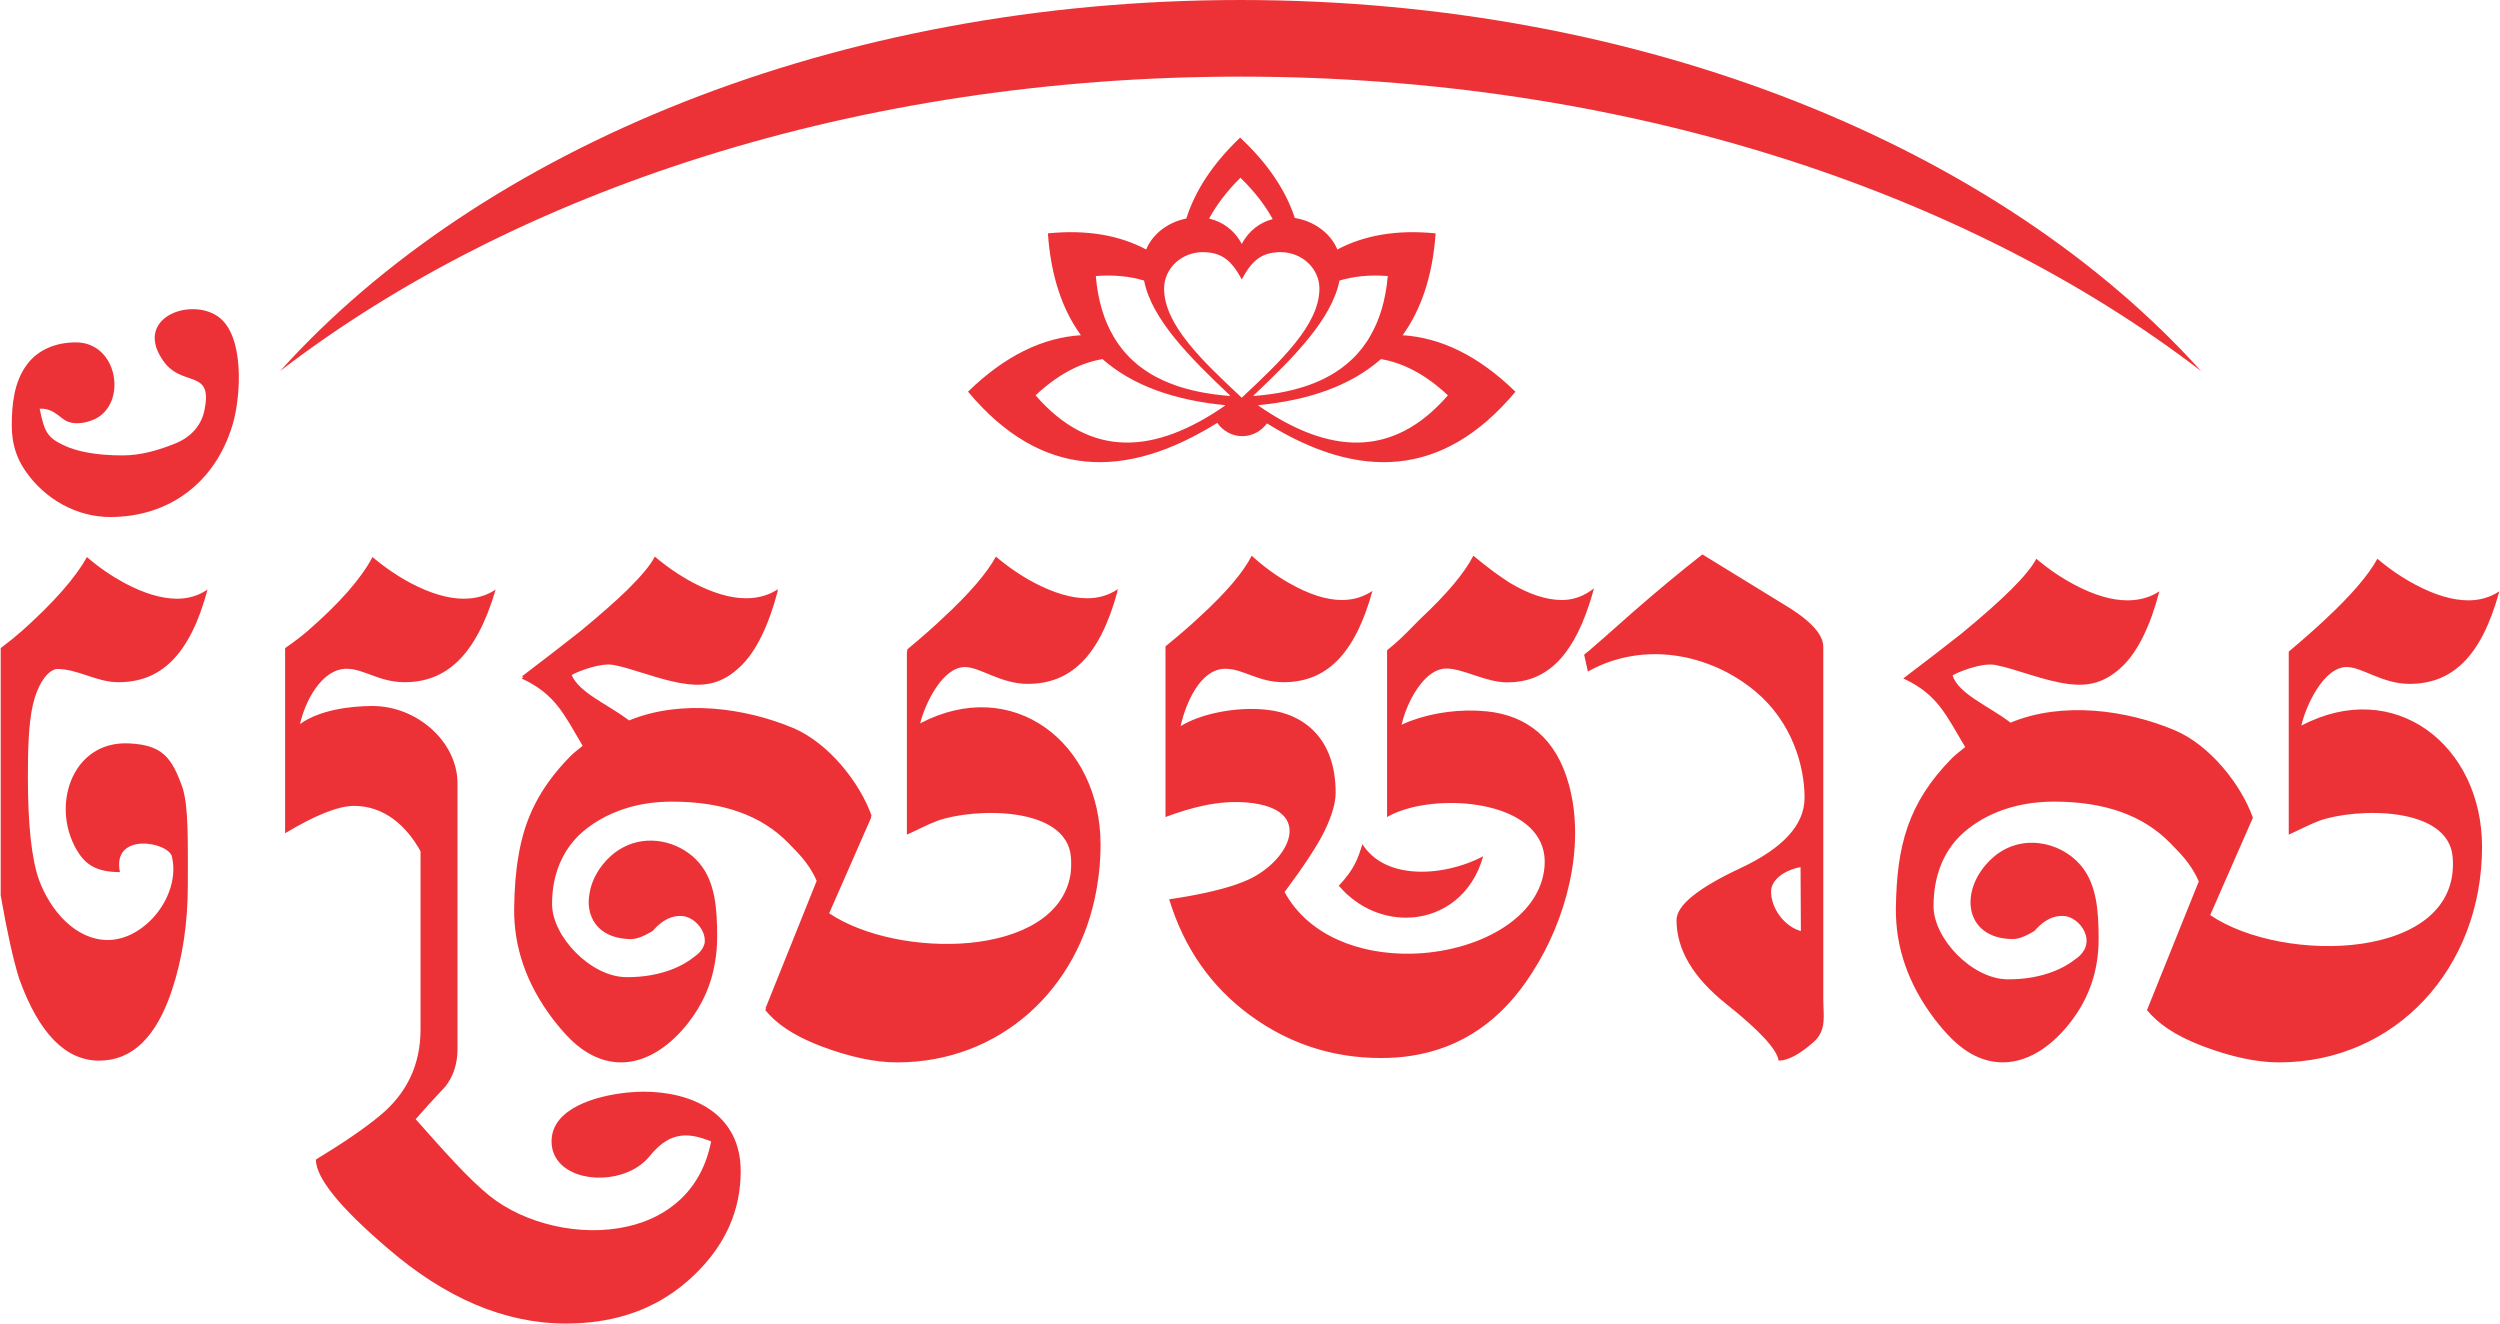 <?xml version="1.0" encoding="UTF-8"?>
<!DOCTYPE svg PUBLIC "-//W3C//DTD SVG 1.1//EN" "http://www.w3.org/Graphics/SVG/1.1/DTD/svg11.dtd">
<!-- Creator: CorelDRAW 2019 (64-Bit) -->
<svg xmlns="http://www.w3.org/2000/svg" xml:space="preserve" width="884px" height="468px" version="1.1" style="shape-rendering:geometricPrecision; text-rendering:geometricPrecision; image-rendering:optimizeQuality; fill-rule:evenodd; clip-rule:evenodd"
viewBox="0 0 884 468.26"
 xmlns:xlink="http://www.w3.org/1999/xlink"
 xmlns:xodm="http://www.corel.com/coreldraw/odm/2003">
 <defs>
  <style type="text/css">
   <![CDATA[
    .fil0 {fill:#ED3237}
   ]]>
  </style>
 </defs>
 <g id="Layer_x0020_1">
  <path class="fil0" d="M76.91 112c-9.84,-6.88 -29.42,0.37 -19.86,14.98 6.72,10.74 18.47,2.72 14.93,18.63 -1.11,4.87 -4.6,9.25 -10.98,11.59 -5.52,2.16 -11.47,3.92 -17.89,3.92 -9.16,0 -16.03,-1.29 -20.94,-3.64 -5.79,-2.77 -6.69,-4.78 -8.38,-12.86 3.79,-0.31 6.13,2.01 8.32,3.64 3.15,2.35 7.8,1.57 11.16,0.03 11.57,-5.42 8.36,-27.16 -6.69,-27.16 -6.69,0 -13.44,2.34 -17.61,8.29 -4.19,5.95 -5.05,13.48 -5.05,21.15 0,6.29 1.6,11.38 4.78,15.98 6.91,10.11 18.25,16.37 30.06,16.37 20.66,0 37.25,-12.02 43.36,-32.93 2.93,-10.05 4.19,-31.36 -5.21,-37.99zm265.32 26.58l0.09 0.09c25.87,30.87 55.66,31.12 88.1,10.95 2.01,2.84 5.21,4.69 8.85,4.69 3.55,0 6.69,-1.76 8.73,-4.51 32.31,19.99 62.04,19.65 87.85,-11.13l0.06 -0.09 -0.06 -0.06c-13.1,-12.74 -26.39,-19.06 -39.84,-19.92 6.57,-9.13 10.58,-20.97 11.66,-35.93l0 -0.12 -0.1 0c-13.75,-1.36 -25.19,0.71 -34.66,5.71 -2.52,-6.02 -8.57,-10.12 -15.04,-11.14 -3.21,-9.71 -9.47,-19.18 -19.28,-28.37l-0.09 -0.06 -0.06 0.06c-9.71,9.26 -15.88,18.78 -18.97,28.56 -6.16,1.2 -11.81,5.18 -14.21,10.95 -9.47,-5.03 -20.94,-7.07 -34.69,-5.71l-0.1 0 0.04 0.12c1.04,14.96 5.05,26.8 11.65,35.93 -13.47,0.86 -26.77,7.18 -39.87,19.92l-0.06 0.06zm169.72 1.23l0 0 0.03 0.06 -0.03 0.07c-19.52,22.45 -42.24,20.72 -66.97,3.57l-0.07 -0.03 0.07 -0.06 0.12 -0.09c17.88,-1.76 32.56,-6.91 43.23,-16.28 7.99,1.35 15.85,5.49 23.62,12.76l0 0zm-38.3 -40.55l0 0c5.03,-1.51 10.64,-2.09 17.03,-1.6l0.06 0 0 0.09c-0.77,8.57 -2.93,15.64 -6.36,21.4 -0.18,0.31 -0.33,0.62 -0.55,0.93l-0.03 0.09c-0.56,0.83 -1.11,1.63 -1.7,2.41l0 0.03c-0.15,0.18 -0.31,0.37 -0.46,0.58l-0.22 0.28c-0.15,0.18 -0.3,0.37 -0.46,0.55l-0.03 0.03c-0.22,0.28 -0.46,0.56 -0.68,0.81l-0.03 0.03c-0.15,0.18 -0.31,0.37 -0.46,0.52l-0.25 0.28 -0.03 0.03 -0.49 0.49 -0.25 0.28 0 0c-0.19,0.15 -0.34,0.34 -0.52,0.49l0 0 -0.28 0.25 -0.4 0.37 -0.22 0.22 -0.46 0.4 -0.28 0.24 -0.03 0.03 -0.49 0.41 -0.03 0.03 -0.28 0.24 -0.03 0 -0.46 0.37 -0.22 0.16 -0.46 0.37 0 0 -0.31 0.21 -0.06 0.06 -0.5 0.34 -0.03 0.03 -0.31 0.22 -0.03 0 -0.49 0.34 -0.31 0.22 -0.46 0.3 -0.43 0.25 -0.4 0.25 -0.5 0.31 -0.43 0.24 -0.52 0.28 -0.31 0.15 -0.62 0.34 -0.31 0.16 -0.58 0.31 -0.37 0.15 -0.59 0.28 -0.09 0.06c0,0 0,-0.03 0.03,-0.03l-0.18 0.09 0.15 -0.06c-4.99,2.28 -10.7,3.85 -16.99,4.78l-0.09 0 -0.09 0.03 -0.13 0 -0.31 0.06 -0.09 0 0 0 -0.49 0.06 -0.12 0.03 -0.1 0 -0.09 0.03 -0.12 0 0 0 -0.09 0.03 -0.1 0 -0.12 0 -0.8 0.13 -0.12 0 0 0 -0.09 0 -0.1 0.03 -0.74 0.06 -0.09 0.03 -0.12 0 -0.22 0.03 -0.09 0 -0.83 0.09 -0.12 0 -0.1 0 -0.12 0.03 -0.96 0.07 -0.09 0 -0.09 0.03 -0.09 0 0.03 -0.1c0,-0.03 0.03,-0.09 0.03,-0.12 14.34,-13.54 27.69,-27.07 30.37,-40.61l-0.01 0zm-35.09 -36.32l0 0 0.06 -0.06 0.06 0.06c4.88,4.78 8.64,9.62 11.35,14.58 -4.35,1.14 -8.35,3.89 -10.94,8.79 -2.75,-5.12 -6.97,-7.92 -11.57,-8.97 2.65,-4.87 6.29,-9.68 11.04,-14.4zm-13.23 26.27l0 0c6.88,0 10.3,3.24 13.76,9.65 3.42,-6.41 6.84,-9.65 13.72,-9.65 7.58,0 13.75,5.77 13.75,12.89 0,12.86 -13.75,25.72 -27.48,38.61 -13.75,-12.89 -27.47,-25.75 -27.47,-38.61 0,-7.12 6.13,-12.89 13.72,-12.89l0 0zm-37.87 8.45l0 0c6.39,-0.49 12.03,0.09 17.06,1.6 2.65,13.54 16,27.05 30.34,40.58 0,0.07 0.03,0.1 0.03,0.16l0.03 0.09 -0.06 0 -0.12 -0.03 -0.09 0 -0.87 -0.06 -0.09 0 -0.12 -0.03 0 0 -0.09 0 -0.13 0 -0.71 -0.09 -0.12 0 -0.09 0 -0.22 -0.03 -0.12 0 -0.09 -0.04 -0.74 -0.06 -0.09 -0.03 0 0 -0.19 0 -0.03 0 -0.09 -0.03 -0.09 0 -0.62 -0.09 -0.12 0 -0.31 -0.03 -0.09 -0.03 -0.22 -0.03 -0.09 0 -0.09 0 -0.22 -0.03 -0.09 -0.03 -0.09 0 -0.31 -0.07 -0.13 0 -0.09 -0.03 -0.09 0c-6.2,-0.92 -11.81,-2.43 -16.71,-4.68l-0.1 0 -0.06 -0.03 -0.12 -0.06 -0.06 -0.04 -0.06 -0.03 -0.56 -0.27 0.96 0.43 -2.28 -1.08 -0.03 -0.03 -0.37 -0.19 -0.59 -0.3 -0.46 -0.28 0.09 0.06 -0.12 -0.06 0.03 0 -0.31 -0.16 -0.62 -0.37 -0.24 -0.15c-0.19,-0.12 -0.4,-0.25 -0.62,-0.4l-0.21 -0.13 -0.62 -0.4 -0.22 -0.15 -0.61 -0.43 -0.19 -0.13c-0.21,-0.15 -0.43,-0.3 -0.62,-0.46l-0.21 -0.15 -0.56 -0.41 -0.27 -0.24 -0.56 -0.43 -0.18 -0.19c-0.19,-0.15 -0.37,-0.31 -0.56,-0.46l-0.18 -0.19 -0.53 -0.46 -0.21 -0.19c-0.16,-0.15 -0.31,-0.3 -0.5,-0.49l-0.28 -0.25 -0.4 -0.43 -0.27 -0.28 -0.37 -0.4 -0.34 -0.37 -0.34 -0.37 -0.34 -0.4 -0.28 -0.34 -0.31 -0.4 -0.33 -0.4 -0.34 -0.46 -0.06 -0.09 -0.19 -0.25 -0.34 -0.43 -0.03 -0.06 -0.18 -0.28 -0.04 0 -0.33 -0.53 -0.19 -0.27c-0.12,-0.16 -0.22,-0.34 -0.34,-0.53l-0.18 -0.27c-0.16,-0.28 -0.34,-0.56 -0.5,-0.84 -3.42,-5.76 -5.58,-12.83 -6.32,-21.4l0 -0.09 0.03 0 -0.02 0zm22.05 36.08l0 0 -0.06 -0.03 -0.18 -0.09 0.24 0.12zm-43.32 6.07l0 0c7.77,-7.27 15.63,-11.41 23.62,-12.76 10.67,9.37 25.35,14.52 43.23,16.28l0.13 0.09 0.06 0.06 -0.06 0.03c-24.74,17.15 -47.43,18.87 -66.98,-3.58l-0.03 -0.06 0.03 -0.06 0 0zm412.28 -8.54c-71.04,-78.85 -196.67,-131.27 -339.82,-131.27 -143.14,0 -268.77,52.42 -339.79,131.27 83.11,-63.86 204.54,-104.16 339.79,-104.16 135.25,0 256.69,40.3 339.82,104.16zm-296.71 167.38c-1.6,5.15 -2.8,8.82 -8.35,14.71 6.91,8.11 16.46,11.81 25.53,11.26 11.26,-0.71 21.74,-7.99 25.56,-21.68 -7.12,3.76 -16.83,6.2 -25.56,5.27 -7,-0.71 -13.35,-3.54 -17.18,-9.56zm332.21 -41.93c1.54,-7 7.89,-20.73 16.03,-20.73 5.46,0 12.62,5.96 22.17,5.96 14.84,0 25.41,-9.13 31.83,-32.75 -3.21,2.12 -6.85,3.2 -10.89,3.2 -5.55,0 -11.78,-1.82 -18.75,-5.52 -4.65,-2.46 -9.16,-5.52 -13.5,-9.19 -3.18,5.83 -9.44,13.11 -18.72,21.71 -2.93,2.75 -7.12,6.51 -12.64,11.14l0 64.75c3.54,-1.57 7.77,-3.82 10.94,-4.96 12.68,-4.47 45.58,-5.37 47.06,12.95 2.96,36.63 -59.85,38.11 -85.79,20.47l15.11 -34.44c-4.13,-11.66 -15.17,-25.75 -27.81,-31.02 -16.93,-7.1 -39.57,-10.27 -57.94,-2.62 -7.59,-5.86 -18.32,-10.03 -20.51,-16.69 1.42,-1.01 10.24,-4.65 15.08,-3.73 7.58,1.45 17.14,5.68 26.27,6.79 6.72,0.8 12.58,-0.44 18.66,-6.23 5.42,-5.12 9.99,-14.34 13.16,-26.61 -3.17,2.12 -6.97,3.2 -11.31,3.2 -5.52,0 -11.75,-1.82 -18.72,-5.52 -4.66,-2.46 -9.16,-5.52 -13.51,-9.19 -2.9,5.59 -11.78,14.4 -26.58,26.55 -4.66,3.67 -11.47,8.98 -20.48,15.79 12.12,5.61 15.02,12.77 21.9,24.27 -1.6,1.36 -3.33,2.56 -4.78,4.04 -15.39,15.73 -19.43,30.71 -19.74,52.88 -0.18,14.13 4.5,27.08 13.51,39.08 2.16,2.83 4.32,5.33 6.44,7.4 14,13.66 29.88,9.09 41.51,-5.65 7.28,-9.22 10.27,-19.18 10.27,-29.94 0,-9.8 -0.68,-19.36 -6.35,-25.99 -7.19,-8.48 -21.53,-11.54 -31.46,-2.35 -11.81,10.89 -9.93,28.28 7.28,28.46 2,0.03 4.38,-0.77 7.86,-2.89 4.88,-5.68 9.19,-5.28 10.09,-5.28 5.7,0 12.95,9.44 4.38,15.27 -3.77,3.05 -11.72,7.24 -24.03,7.15 -12.61,-0.12 -26.18,-14.46 -26.18,-25.87 0,-10.73 3.55,-19.03 9.35,-24.85 6.97,-6.76 18.13,-12.15 33.24,-12.15 18.01,0 31.67,4.87 41.26,14.77 2.9,3.08 7.06,6.72 9.99,13.47l-18.32 45.52c3.8,4.59 9.47,8.82 19.65,12.73 10.17,3.83 19.18,5.77 27.01,5.77 41.2,0 71.88,-33.24 71.88,-76.29 0,-36.05 -31.05,-60.16 -63.93,-42.86l0.01 0zm-794.2 -20.05c7.68,0 14,4.69 21.89,4.69 14.68,0 25.2,-9.13 31.52,-32.78 -3.18,2.16 -6.76,3.24 -10.73,3.24 -5.52,0 -11.69,-1.85 -18.6,-5.52 -4.56,-2.47 -9.06,-5.52 -13.35,-9.22 -4.07,7.37 -11.78,16.13 -23.1,26.24 -1.73,1.54 -4.19,3.55 -7.4,5.98l0 87.49c2.31,13.19 4.5,23.03 6.54,29.48 6.97,19.33 16.4,28.98 28.31,28.98 11.62,0 20.19,-8.26 25.71,-24.85 3.77,-11.35 5.65,-23.78 5.65,-37.28 0,-15.67 0.27,-27.02 -1.76,-34.08 -3.92,-11.41 -7.53,-15.45 -18.97,-16.03 -20.81,-1.08 -28.27,23.4 -17.7,39.1 2.87,4.22 6.85,6.44 14.4,6.44 -2.93,-14.34 17.18,-10.73 18.41,-5.46 3.18,13.73 -9.53,29.48 -22.69,29.48 -11.32,0 -20.29,-10.26 -24.36,-21.3 -2.62,-7.38 -3.92,-19.49 -3.92,-36.39 0,-9.19 0.19,-18.63 1.76,-25.5 1.57,-6.88 4.9,-12.09 8.39,-12.71l0 0zm207.62 149.56c-1.6,0 -3.54,0.09 -5.64,0.31 -11.04,1.11 -26.86,5.55 -26.86,17.27 0,11.71 15.54,15.6 26.86,10.91 3.05,-1.26 5.83,-3.17 7.89,-5.73 7.65,-9.56 14.71,-7.87 21.71,-5.18 -3.42,17.54 -15.42,26.92 -29.6,30.12 -16.65,3.8 -36.33,-0.89 -48.72,-10.79 -7.25,-5.8 -16.01,-15.66 -26.21,-27.17 2.62,-3.05 6.1,-6.9 10.45,-11.5 2.9,-3.67 4.35,-8.14 4.35,-13.35l0 -93.93c0,-14.77 -14.34,-27.41 -30.07,-27.41 -7.92,0 -18.93,1.45 -25.66,6.41 1.67,-7.62 7.47,-19.58 16.53,-19.58 6.08,0 11.47,4.75 20.48,4.75 14.52,0 25.25,-9.13 32.22,-32.78 -3.2,2.16 -6.97,3.24 -11.31,3.24 -5.52,0 -11.78,-1.85 -18.75,-5.52 -4.63,-2.47 -9.13,-5.52 -13.51,-9.22 -4.07,7.68 -11.75,16.43 -23.06,26.24 -1.76,1.54 -4.38,3.55 -7.87,5.98l0 65.5c10.76,-6.45 18.87,-9.68 24.39,-9.68 10.77,0 18.6,7.15 23.53,16.06l0 63.03c0,12.58 -4.93,22.88 -14.8,30.84 -5.24,4.32 -12.64,9.37 -22.23,15.2 0,6.45 8.45,16.9 25.28,31.3 20.63,17.82 41.66,26.71 63.16,26.71 7.86,0 15.11,-1.02 21.8,-3.12 9.1,-2.84 17.08,-7.65 23.96,-14.37 10.73,-10.45 16.1,-22.57 16.1,-36.39 0,-20.53 -17.24,-28.15 -34.42,-28.15zm156.96 -174.57c-5.52,0 -11.75,-1.85 -18.75,-5.52 -4.62,-2.46 -9.13,-5.52 -13.5,-9.22 -3.18,5.83 -9.44,13.14 -18.72,21.71 -2.9,2.78 -7.13,6.54 -12.65,11.13l0 0.65 -0.12 0.13 0 64.75c3.55,-1.57 7.77,-3.82 10.98,-4.96 12.67,-4.47 45.58,-5.37 47.06,12.95 0.15,2.22 0.09,4.32 -0.19,6.32 -5.24,29.6 -61.12,29.82 -85.35,13.51l14.83 -33.8 -0.06 -0.28 0.21 -0.49c-4.13,-11.66 -15.2,-25.72 -27.81,-31.02 -16.93,-7.06 -39.56,-10.24 -57.97,-2.62l-0.56 -0.44c-7.34,-5.45 -17.21,-9.49 -19.74,-15.66 2.13,-1.23 10.21,-4.41 14.74,-3.55 1.58,0.28 3.24,0.71 5,1.21 6.57,1.88 14.06,4.71 21.28,5.58 6.75,0.8 12.61,-0.43 18.65,-6.23 5.43,-5.12 9.99,-14.34 13.2,-26.61l-0.09 0.06 0.21 -0.83c-3.2,2.15 -6.96,3.23 -11.31,3.23 -5.52,0 -11.78,-1.85 -18.75,-5.51 -4.63,-2.47 -9.13,-5.52 -13.51,-9.23 -1.54,3 -4.78,6.88 -9.68,11.72 -4.35,4.23 -9.96,9.16 -16.87,14.84 -4.65,3.7 -11.5,8.97 -20.47,15.81l0.52 0.25 -0.65 0.49c11.97,5.56 14.96,12.59 21.62,23.84 -1.48,1.23 -3.05,2.34 -4.41,3.73 -10.92,11.16 -16.13,21.99 -18.32,35.28 -0.98,5.61 -1.42,11.65 -1.51,18.35 -0.21,14.12 4.5,27.07 13.51,39.07 2.16,2.83 4.32,5.33 6.41,7.4 6.51,6.35 13.45,8.76 20.17,8.05 7.71,-0.84 15.14,-5.83 21.37,-13.7 5.33,-6.78 8.36,-13.96 9.59,-21.58 0.52,-2.99 0.77,-6.01 0.77,-9.1 0,-9.83 -0.68,-19.36 -6.32,-26.02 -5.83,-6.88 -16.35,-10.18 -25.41,-6.29 -2.13,0.92 -4.2,2.22 -6.08,3.94 -4.19,3.89 -6.66,8.61 -7.34,13.05 -1.54,8.08 2.78,15.57 13.42,16.16 0.34,0.03 0.71,0.03 1.08,0.03 2.03,0.03 4.38,-0.77 7.86,-2.9 4.87,-5.68 9.22,-5.27 10.08,-5.27 4.04,0 8.82,4.68 8.3,9.49 -0.4,1.76 -1.54,3.49 -3.76,5 -3.73,3.05 -11.57,7.15 -23.56,7.15l-0.46 0c-12.62,-0.12 -26.22,-14.46 -26.22,-25.84 0,-2.47 0.19,-4.81 0.56,-7 1.26,-7.06 4.35,-12.76 8.66,-17.11 4.26,-4.13 10.12,-7.74 17.46,-9.96 4.65,-1.39 9.93,-2.19 15.79,-2.19 18,0 31.67,4.87 41.26,14.77 2.86,3.05 7,6.63 9.89,13.26l-18.07 44.99 0.13 0.12 -0.25 0.62c3.76,4.59 9.47,8.82 19.61,12.73 10.18,3.83 19.18,5.77 27.01,5.77 36.3,0 64.45,-25.81 70.62,-61.4 0.06,-0.37 0.12,-0.77 0.19,-1.14l0 0c0.8,-4.68 1.2,-9.52 1.2,-14.49 0,-36.05 -30.99,-60.16 -63.83,-42.92 1.79,-7.16 7.98,-19.92 15.82,-19.92 5.45,0 12.64,5.95 22.2,5.95 14.8,0 25.41,-9.13 31.79,-32.75l-0.09 0.06 0.21 -0.83c-3.17,2.16 -6.81,3.24 -10.88,3.24l0 -0.01zm141.26 40c-9,-0.9 -18.75,0.4 -26.67,3.36 -1.14,0.43 -2.25,0.89 -3.3,1.39 0.59,-2.69 1.73,-5.92 3.3,-9.01 2.93,-5.7 7.37,-10.88 12.52,-10.88 6.04,0 13.85,4.9 21.62,4.9 12.98,0 22.48,-8.05 28.89,-27.48 0.62,-1.82 1.17,-3.76 1.73,-5.79 -0.56,0.43 -1.14,0.86 -1.73,1.23 -2.99,1.94 -6.2,2.9 -9.59,2.9 -5.52,0 -11.62,-2.01 -18.29,-5.98 -3.48,-2.16 -7.86,-5.37 -13.07,-9.69 -3.21,6.23 -9.44,13.6 -18.75,22.33 -1.05,1.02 -2.1,2.13 -3.33,3.36 -2.13,2.19 -4.75,4.78 -8.45,7.77l0 58.99c2.34,-1.38 5.24,-2.46 8.45,-3.3 18.84,-4.78 48.91,0.28 47.27,20.76 -1.48,18.68 -24.2,30.46 -47.27,30.89 -17.98,0.34 -36.17,-6.22 -44.71,-21.8 6.38,-8.57 11.53,-16.25 14.15,-21.61 2.59,-5.37 3.92,-9.9 3.92,-13.57 0,-18.97 -10.98,-27.82 -24.18,-29.3 -11.35,-1.29 -24.11,1.61 -30.68,5.8 1.7,-7.77 6.85,-20.32 15.79,-20.32 6.47,0 11.53,4.75 20.63,4.75 14.74,0 25.13,-9.29 31.45,-32.29 -3.21,2.13 -6.78,3.21 -10.76,3.21 -5.52,0 -11.69,-2.01 -18.6,-5.92 -4.56,-2.59 -9.06,-5.83 -13.35,-9.75 -2.9,5.77 -9,12.98 -18.29,21.49 -2.92,2.78 -6.96,6.29 -12.21,10.58l0 60.38c8.85,-3.3 18.75,-6.05 29.02,-5.12 24.39,2.22 14.68,20.78 0.19,27.32 -1.36,0.62 -2.9,1.2 -4.57,1.79 -5.83,1.97 -13.63,3.7 -23.34,5.12 5.24,17.17 14.77,30.84 28.55,40.98 13.79,10.11 29.27,15.17 46.38,15.17 3.67,0 7.22,-0.24 10.61,-0.77 17.92,-2.71 32.26,-12.58 42.99,-29.6 11.81,-18.29 18.93,-44.28 12.92,-66.27 -4.47,-16.44 -14.84,-24.58 -29.24,-26.03l0 0.01zm119.22 -22.79c0,-2.74 -1.7,-7.52 -12.74,-14.28 -19.45,-11.96 -29.48,-18.13 -30.03,-18.44 -7.86,6.14 -16,12.92 -24.42,20.26 -7.87,7 -13.11,11.6 -15.67,13.79 -0.92,0.77 -1.51,1.26 -1.76,1.42l1.33 5.98 0.43 -0.25c19.34,-10.61 42.83,-6.17 58.96,7.37 12.61,10.58 17.27,25.87 17.27,37.53 0,9.53 -7.55,17.82 -22.67,24.89 -15.07,7.06 -22.63,13.19 -22.63,18.4 0,10.43 5.89,20.33 17.64,29.7 11.75,9.34 17.91,16.04 18.5,20.01 3.21,0 7.28,-2.15 12.21,-6.44 4.9,-4.26 3.58,-9.38 3.58,-15.17l0 -124.77 0 0zm-7.93 100.53l-0.12 -22.61c-3.42,0.53 -9.74,3.06 -10.42,8.05 -0.28,6.48 4.81,13.02 10.54,14.56l0 0z"/>
 </g>
</svg>
